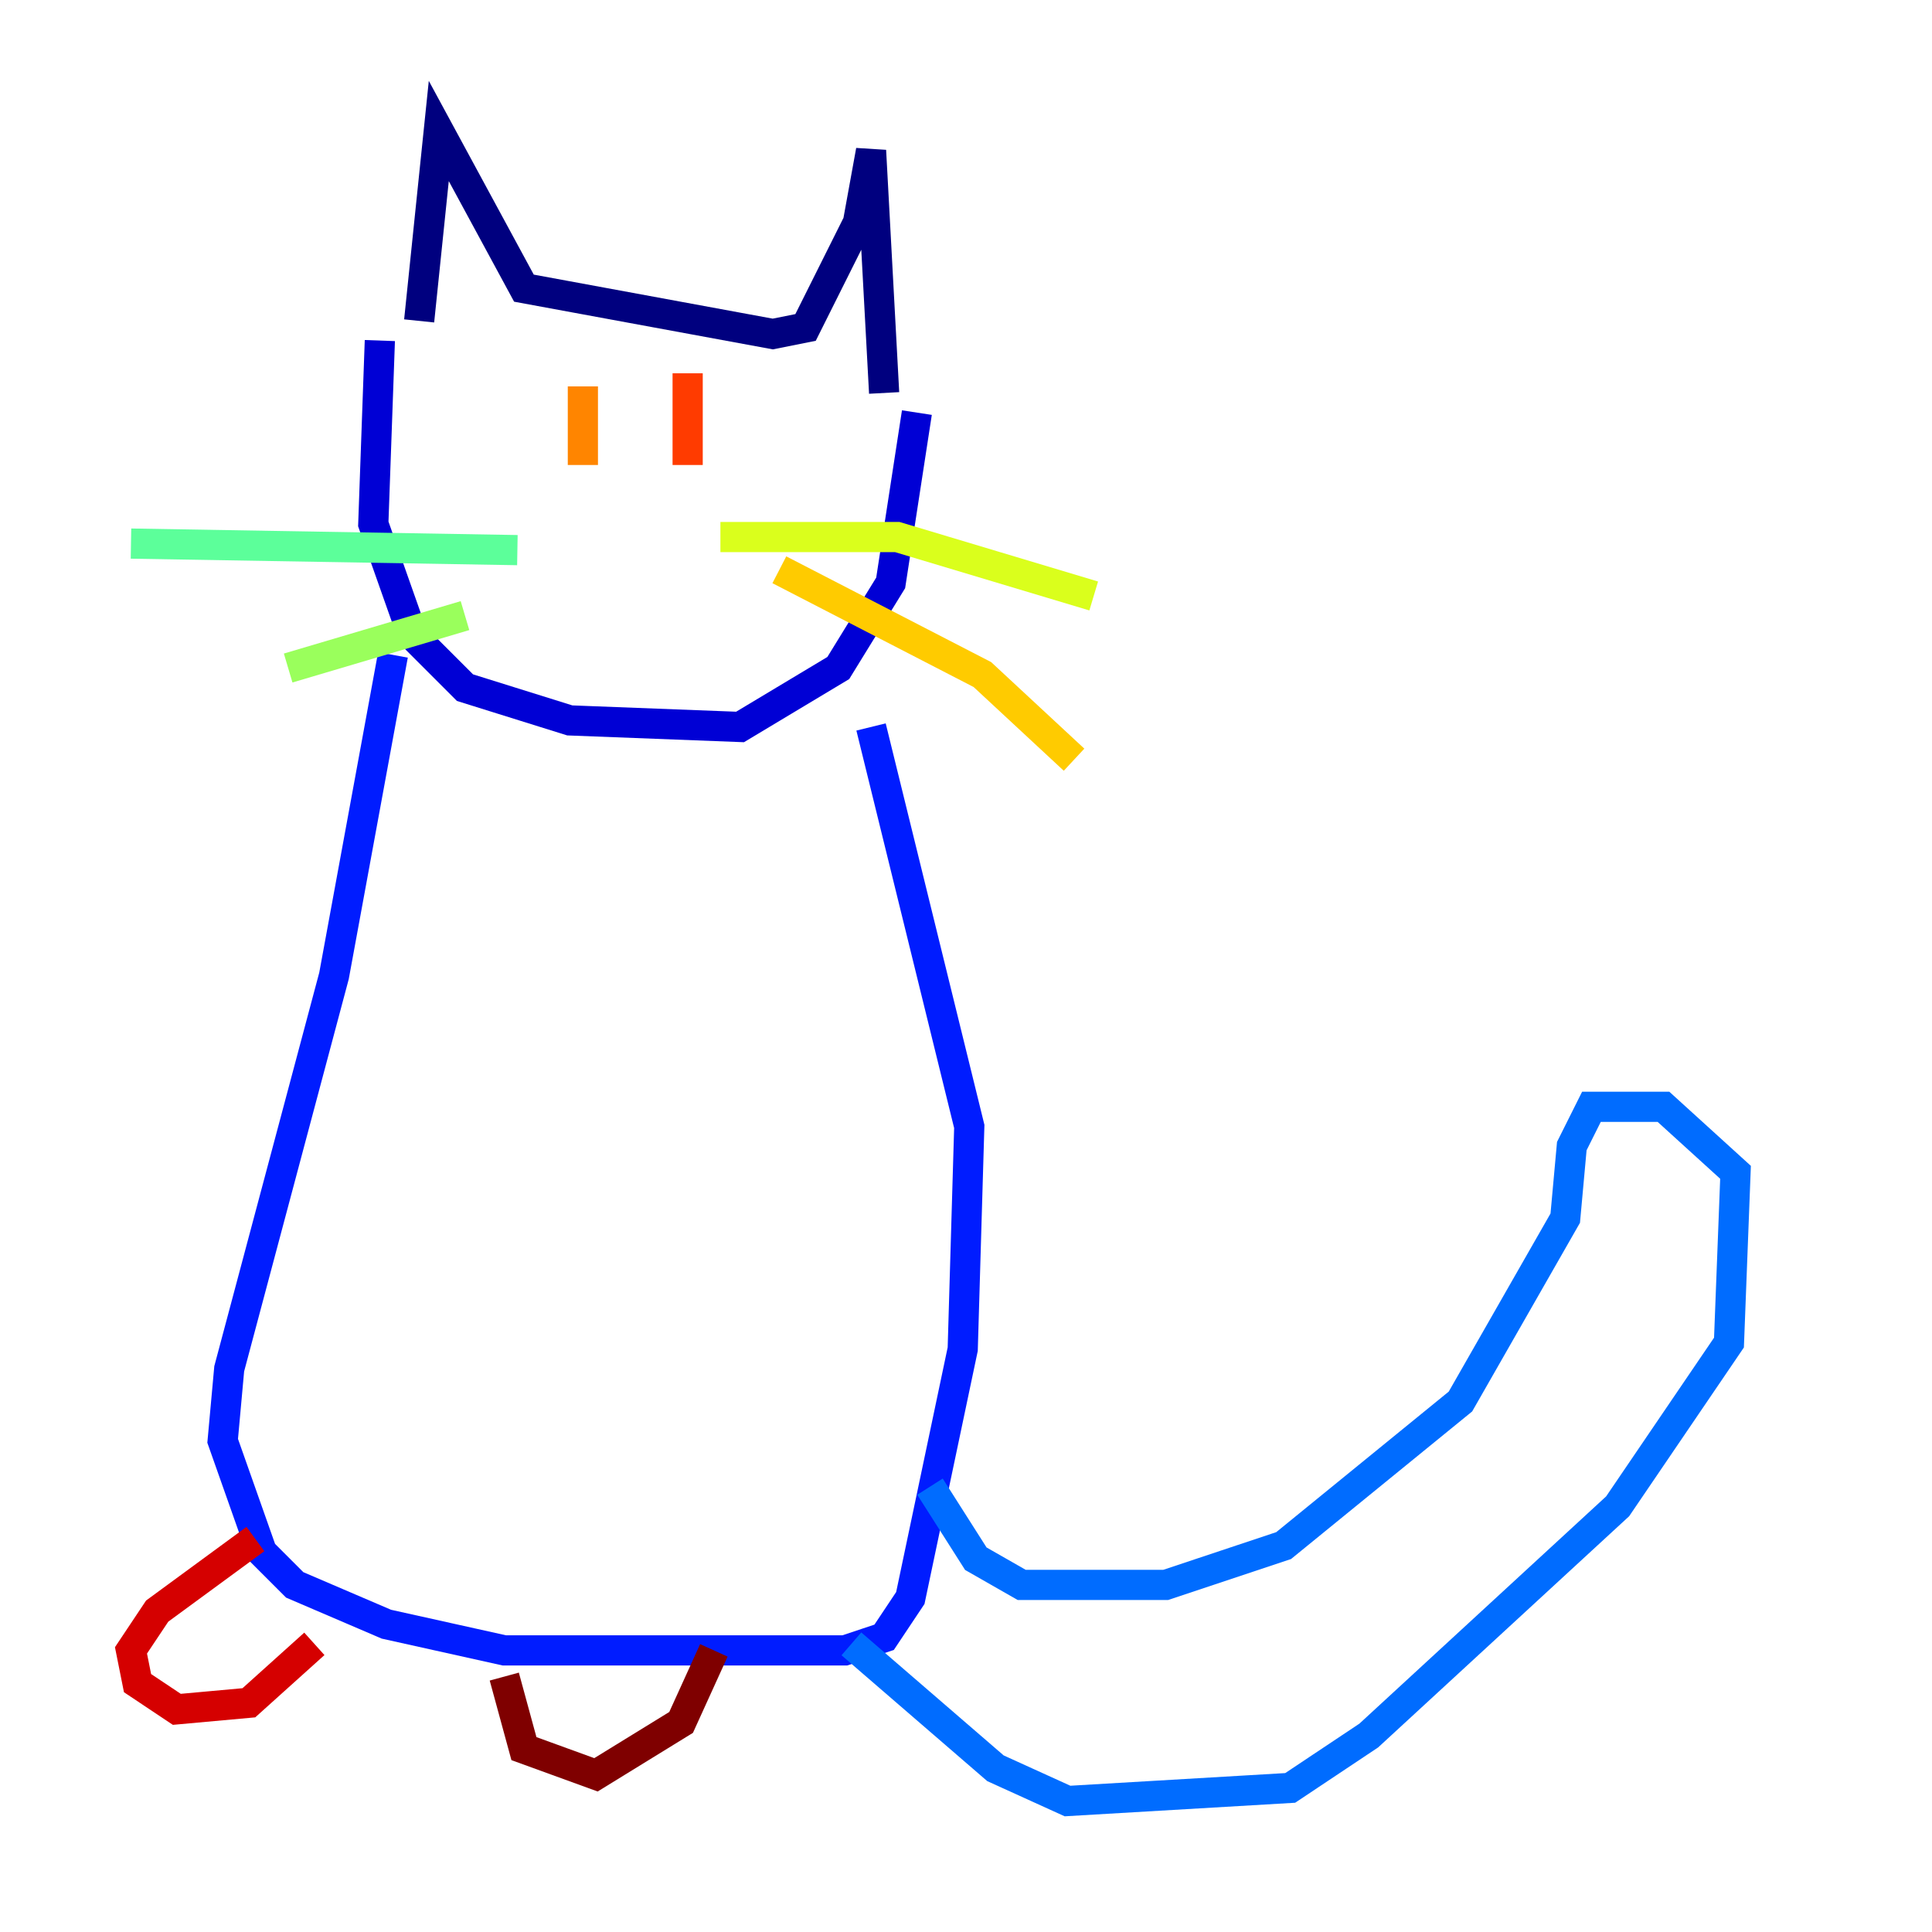 <?xml version="1.0" encoding="utf-8" ?>
<svg baseProfile="tiny" height="128" version="1.2" viewBox="0,0,128,128" width="128" xmlns="http://www.w3.org/2000/svg" xmlns:ev="http://www.w3.org/2001/xml-events" xmlns:xlink="http://www.w3.org/1999/xlink"><defs /><polyline fill="none" points="27.77,21.261 29.071,8.678 34.712,19.091 51.2,22.129 53.37,21.695 56.841,14.752 57.709,9.98 58.576,26.034" stroke="#00007f" stroke-width="2" /><polyline fill="none" points="25.166,22.563 24.732,34.712 27.336,42.088 30.807,45.559 37.749,47.729 49.031,48.163 55.539,44.258 59.01,38.617 60.746,27.336" stroke="#0000d5" stroke-width="2" /><polyline fill="none" points="26.034,43.39 22.129,64.651 15.186,90.685 14.752,95.458 17.356,102.834 19.525,105.003 25.6,107.607 33.41,109.342 55.973,109.342 58.576,108.475 60.312,105.871 63.783,89.383 64.217,74.63 57.709,48.163" stroke="#001cff" stroke-width="2" /><polyline fill="none" points="61.614,98.495 64.651,103.268 67.688,105.003 77.234,105.003 85.044,102.4 96.759,92.854 103.702,80.705 104.136,75.932 105.437,73.329 110.21,73.329 114.983,77.668 114.549,88.949 107.173,99.797 90.685,114.983 85.478,118.454 70.725,119.322 65.953,117.153 56.407,108.909" stroke="#006cff" stroke-width="2" /><polyline fill="none" points="37.749,26.468 37.749,26.468" stroke="#00b8ff" stroke-width="2" /><polyline fill="none" points="46.861,28.203 46.861,28.203" stroke="#1cffda" stroke-width="2" /><polyline fill="none" points="34.278,36.447 8.678,36.014" stroke="#5cff9a" stroke-width="2" /><polyline fill="none" points="30.807,40.786 19.091,44.258" stroke="#9aff5c" stroke-width="2" /><polyline fill="none" points="47.729,35.58 59.444,35.58 72.461,39.485" stroke="#daff1c" stroke-width="2" /><polyline fill="none" points="51.634,37.749 65.085,44.691 71.159,50.332" stroke="#ffcb00" stroke-width="2" /><polyline fill="none" points="38.617,25.6 38.617,30.807" stroke="#ff8500" stroke-width="2" /><polyline fill="none" points="45.559,24.732 45.559,30.807" stroke="#ff3b00" stroke-width="2" /><polyline fill="none" points="16.922,101.966 10.414,106.739 8.678,109.342 9.112,111.512 11.715,113.248 16.488,112.814 20.827,108.909" stroke="#d50000" stroke-width="2" /><polyline fill="none" points="33.41,111.078 34.712,115.851 39.485,117.586 45.125,114.115 47.295,109.342" stroke="#7f0000" stroke-width="2" /></svg>